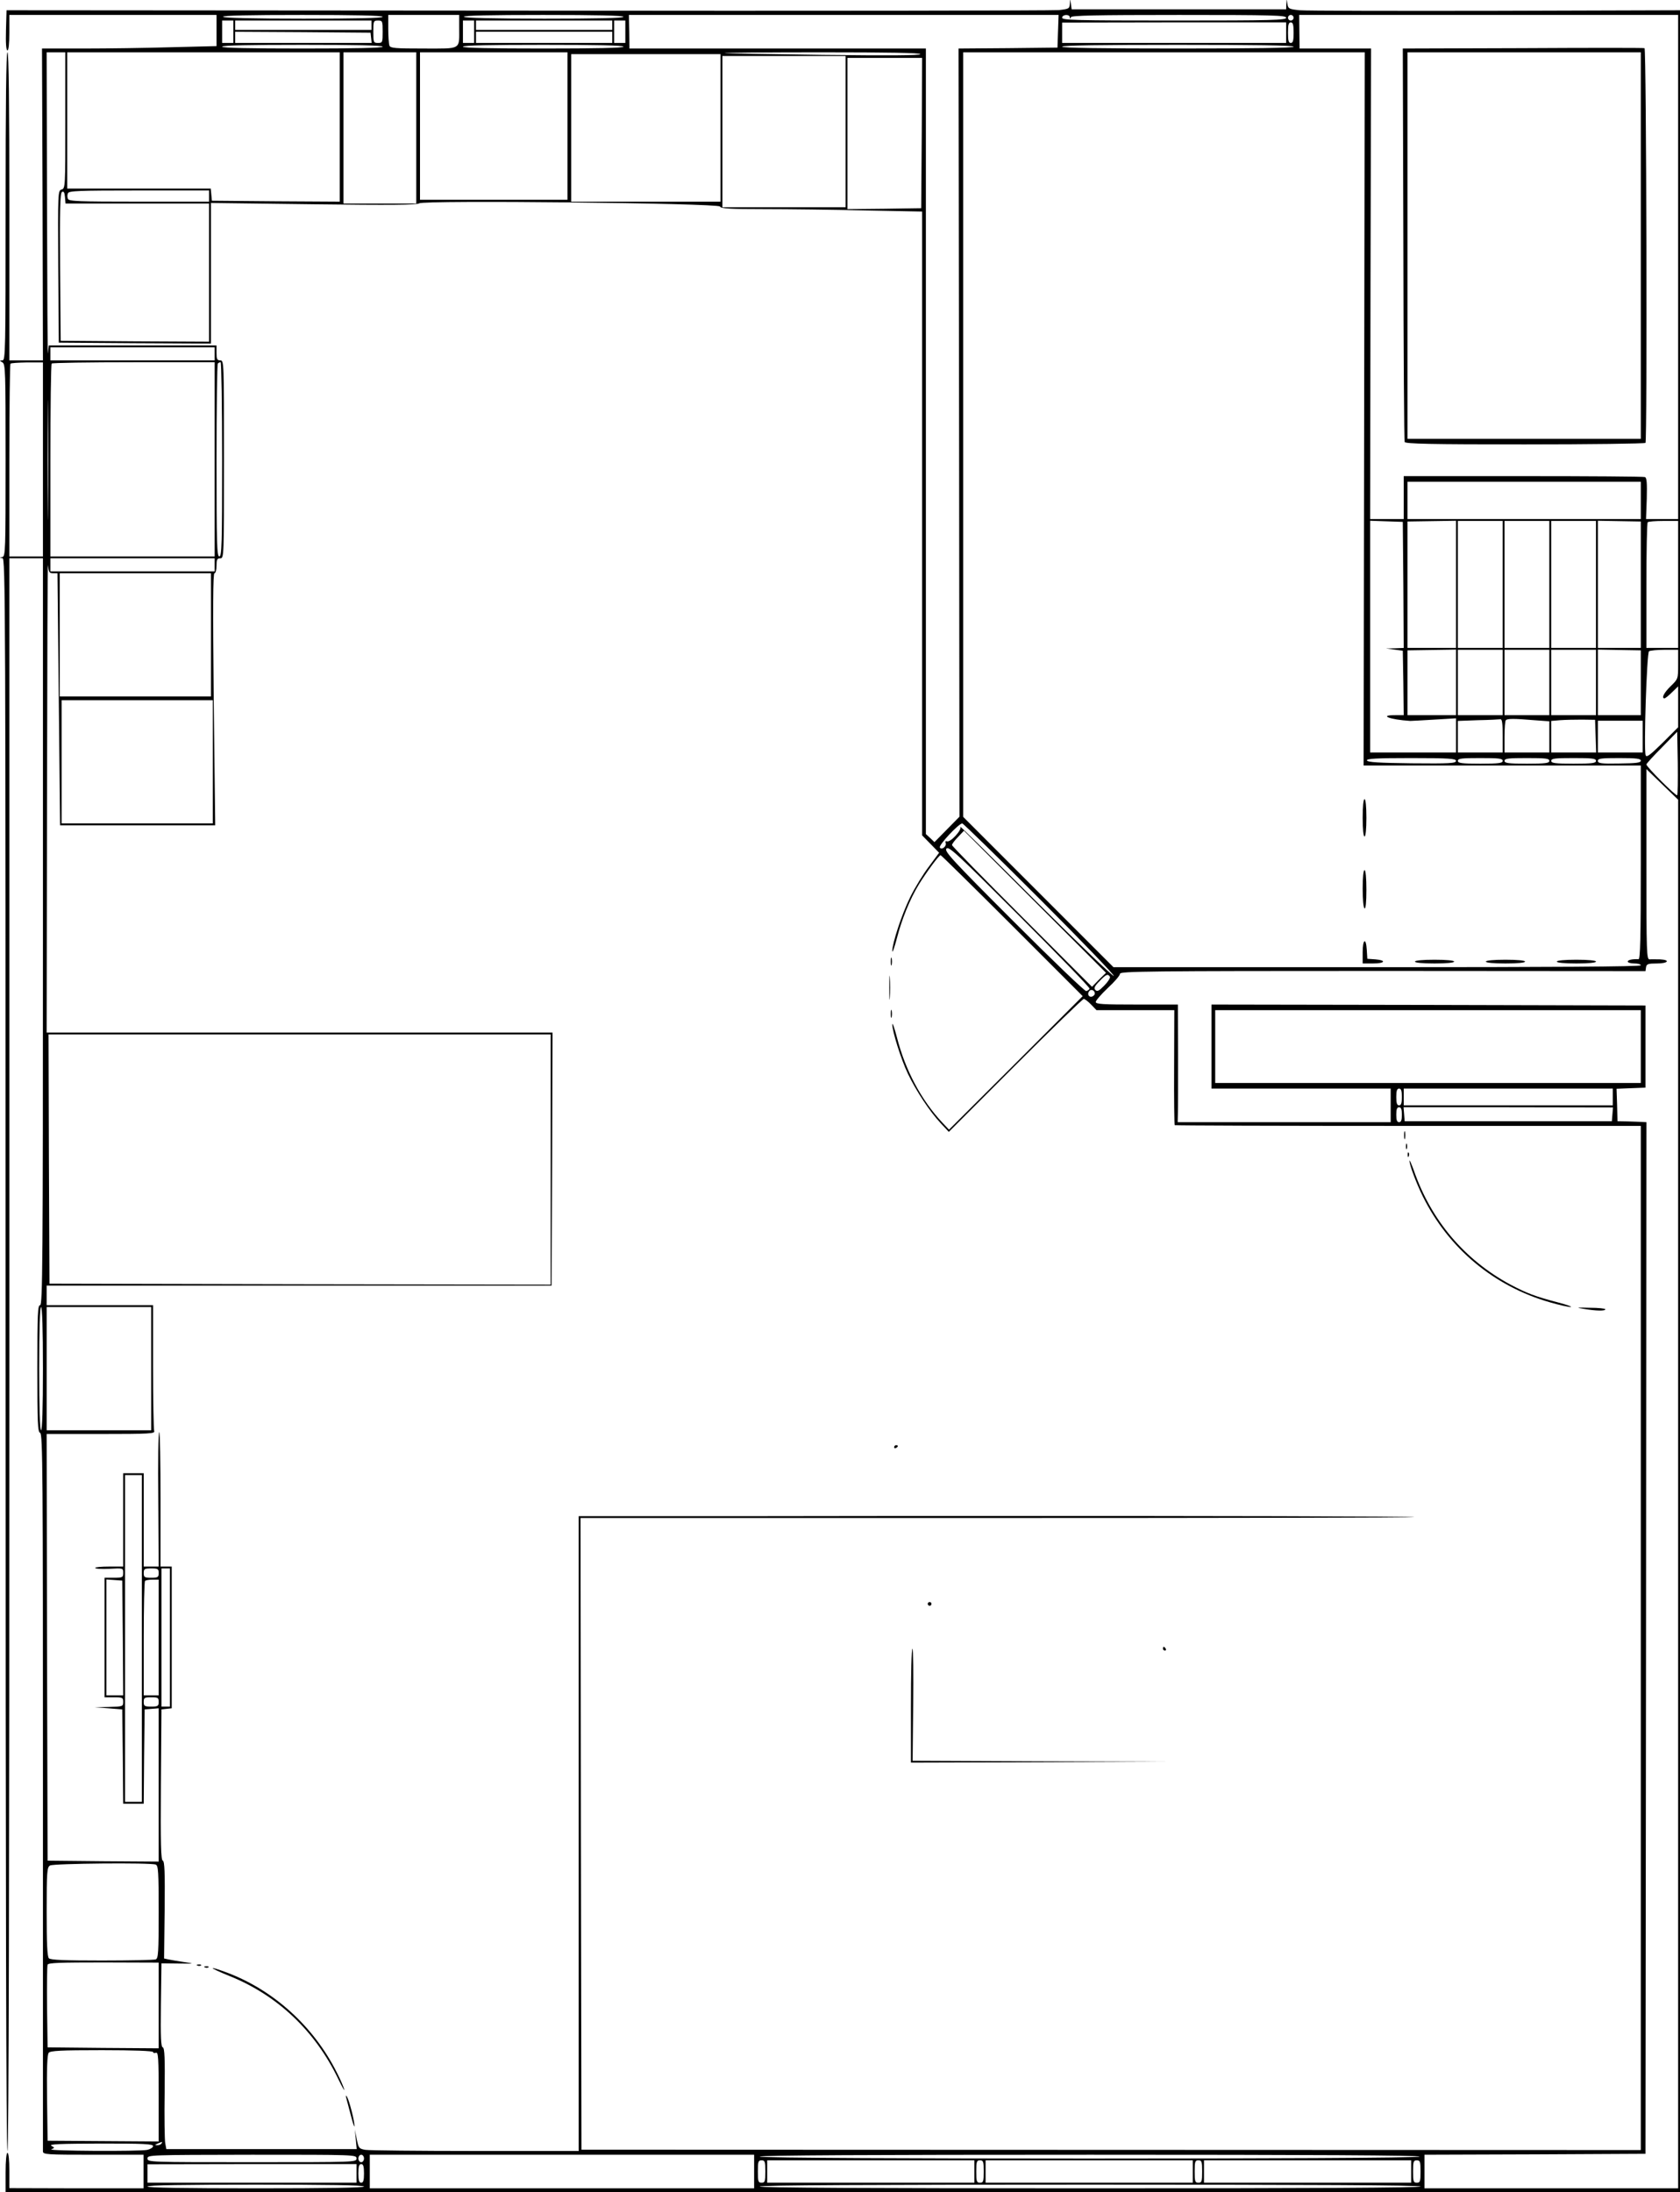 <?xml version="1.0" standalone="no"?>
<!DOCTYPE svg PUBLIC "-//W3C//DTD SVG 20010904//EN"
 "http://www.w3.org/TR/2001/REC-SVG-20010904/DTD/svg10.dtd">
<svg version="1.0" xmlns="http://www.w3.org/2000/svg"
 width="900pt" height="1174pt" viewBox="0 0 900 1174"
 preserveAspectRatio="xMidYMid meet">

<g transform="translate(0,1174) scale(0.1,-0.1)"
fill="#000000" stroke="none">
<path d="M5731 11718 c-1 -24 -5 -26 -58 -32 -32 -3 -1313 -5 -2848 -3 l-2790
2 -3 -107 c-2 -70 1 -108 8 -108 6 0 10 36 10 95 l0 95 555 0 555 0 0 -83 0
-84 -242 -6 c-133 -4 -343 -7 -467 -7 l-226 0 3 -835 2 -835 -90 0 -90 0 0
825 c0 543 -3 825 -10 825 -7 0 -10 -282 -10 -825 0 -779 -1 -825 -17 -825
-17 -1 -17 -1 0 -11 16 -9 17 -45 17 -524 0 -481 -1 -514 -17 -518 -17 -4 -17
-5 0 -6 16 -1 17 -211 17 -4266 0 -2837 3 -4265 10 -4265 7 0 10 1428 10 4265
l0 4265 90 0 90 0 0 -2000 c0 -1771 -2 -2000 -15 -2000 -13 0 -15 -44 -15
-339 0 -293 2 -340 15 -345 14 -5 15 -219 15 -1918 0 -1052 0 -1921 0 -1930 0
-17 20 -18 269 -18 l270 0 0 -90 0 -90 -360 0 -359 1 0 94 c0 57 -4 95 -10 95
-6 0 -10 -42 -10 -105 l0 -105 4485 0 4485 0 0 5843 0 5842 -987 -3 c-544 -1
-1016 0 -1050 3 -57 6 -62 8 -66 33 l-4 27 -2 -27 -1 -28 -574 0 -575 0 -4 28
-4 27 -2 -27z m-3681 -68 c0 -7 -148 -10 -424 -10 -273 0 -427 4 -431 10 -4 7
140 10 424 10 281 0 431 -3 431 -10z m410 -57 c0 -122 15 -113 -190 -113 -153
0 -179 2 -184 16 -3 9 -6 49 -6 90 l0 74 190 0 190 0 0 -67z m880 57 c0 -7
-148 -10 -424 -10 -273 0 -427 4 -431 10 -4 7 140 10 424 10 281 0 431 -3 431
-10z m2328 -77 l-3 -88 -265 -3 -265 -2 3 -2057 2 -2057 -67 -68 -67 -68 -23
22 -23 21 0 2104 0 2103 -794 0 -794 0 -1 90 -2 90 1151 0 1151 0 -3 -87z m63
75 c0 -10 2 -10 6 0 4 9 129 12 579 12 504 0 574 -2 574 -15 0 -13 -73 -15
-600 -15 -527 0 -600 2 -600 15 0 18 40 20 41 3z m1199 -3 c0 -8 -7 -15 -15
-15 -8 0 -15 7 -15 15 0 8 7 15 15 15 8 0 15 -7 15 -15z m2060 -1335 l0 -1350
-86 0 -86 0 4 110 c2 85 0 111 -10 115 -8 3 -301 5 -653 5 l-639 0 0 -115 0
-115 -90 0 -90 0 2 1260 3 1260 -192 0 -191 0 -1 90 -1 90 1015 0 1015 0 0
-1350z m-7740 1260 l0 -60 -30 0 -30 0 0 60 0 60 30 0 30 0 0 -60z m740 35 l0
-25 -365 0 -365 0 0 25 0 25 365 0 365 0 0 -25z m60 -35 c0 -57 -1 -60 -25
-60 -24 0 -25 3 -25 60 0 57 1 60 25 60 24 0 25 -3 25 -60z m490 0 l0 -60 -30
0 -30 0 0 60 0 60 30 0 30 0 0 -60z m740 35 l0 -25 -365 0 -365 0 0 25 0 25
365 0 365 0 0 -25z m70 -35 l0 -60 -30 0 -30 0 0 60 0 60 30 0 30 0 0 -60z
m3540 -5 l0 -55 -600 0 -600 0 0 55 0 54 600 1 600 0 0 -55z m40 0 c0 -42 -3
-55 -15 -55 -12 0 -15 13 -15 55 0 42 3 55 15 55 12 0 15 -13 15 -55z m-4942
-27 l3 -28 -365 0 -366 0 0 30 0 30 363 -2 362 -3 3 -27z m1292 2 l0 -30 -365
0 -365 0 0 30 0 30 365 0 365 0 0 -30z m-1230 -50 c0 -7 -150 -10 -430 -10
-280 0 -430 3 -430 10 0 7 150 10 430 10 280 0 430 -3 430 -10z m1290 0 c0 -7
-150 -10 -430 -10 -280 0 -430 3 -430 10 0 7 150 10 430 10 280 0 430 -3 430
-10z m3590 0 c0 -7 -213 -10 -620 -10 -407 0 -620 3 -620 10 0 7 213 10 620
10 407 0 620 -3 620 -10z m-6580 -394 c0 -357 0 -365 -20 -371 -20 -6 -20 -13
-18 -413 l3 -407 408 -3 407 -2 0 377 0 376 551 -7 c409 -5 555 -4 565 5 22
18 1604 1 1611 -17 4 -11 50 -14 237 -14 127 0 369 -3 539 -7 l307 -6 0 -1671
0 -1670 46 -47 45 -46 -54 -73 c-30 -39 -76 -114 -101 -165 -45 -91 -96 -247
-96 -289 1 -11 12 20 25 70 26 101 70 210 118 288 39 63 107 156 116 156 3 0
176 -170 384 -378 l377 -377 -358 -358 -358 -357 -35 37 c-113 120 -199 281
-244 457 -13 50 -24 81 -25 70 0 -37 47 -188 84 -265 44 -92 117 -202 175
-264 l44 -47 356 356 c196 196 361 356 367 356 5 0 23 -13 39 -30 l29 -30 208
0 209 0 -1 -306 c-1 -168 1 -308 3 -310 2 -2 565 -4 1250 -4 l1247 0 0 -2743
0 -2742 -2837 1 -2838 1 -3 1692 -2 1691 2232 0 c1227 0 2233 2 2236 5 4 4
-1140 7 -2423 6 -165 0 -695 0 -1177 -1 l-878 0 0 -1700 0 -1700 -552 0 c-304
0 -570 3 -590 6 -35 6 -37 9 -47 58 l-10 51 5 -52 5 -53 -510 0 -510 0 -6 33
c-3 17 -5 139 -3 269 2 185 0 239 -10 243 -10 3 -12 55 -10 227 l3 223 90 -1
c90 -1 90 -1 30 8 -33 5 -70 11 -83 14 l-23 5 3 259 c2 202 0 261 -10 265 -10
3 -12 90 -10 407 l3 403 27 3 28 3 0 380 0 379 -30 0 -30 0 0 360 c0 198 -3
360 -7 360 -5 0 -7 -162 -5 -360 l2 -360 -40 0 -40 0 0 250 0 250 -55 0 -55 0
0 -250 0 -250 -75 0 c-41 0 -75 -3 -75 -7 0 -5 34 -7 75 -5 75 4 75 4 75 -22
0 -24 -3 -26 -50 -26 l-50 0 0 -320 0 -320 50 0 c47 0 50 -2 50 -25 0 -24 -2
-25 -77 -27 l-78 -2 75 -5 75 -6 3 -252 2 -253 55 0 55 0 2 253 3 252 37 3 38
3 0 -411 0 -410 -297 2 -298 3 -3 1143 -2 1142 291 0 c261 0 291 2 285 16 -3
9 -6 164 -6 345 l0 329 -285 0 -285 0 0 53 0 52 1352 0 1353 0 3 678 2 677
-1355 0 -1355 0 2 1273 c1 699 3 1253 5 1230 4 -37 7 -43 27 -43 l24 0 7 -675
7 -675 416 0 415 0 -8 675 c-5 495 -4 675 4 675 6 0 11 17 11 40 0 33 3 40 20
40 20 0 20 7 20 530 0 523 0 530 -20 530 -17 0 -20 7 -20 40 l0 40 -449 0
-450 0 -4 -42 c-2 -24 -4 329 -5 785 l-2 827 50 0 50 0 0 -364z m1470 -36 l0
-400 -342 2 -343 3 -3 33 -3 32 -385 0 -384 0 0 365 0 365 730 0 730 0 0 -400z
m410 -5 l0 -405 -195 0 -195 0 0 405 0 405 195 0 195 0 0 -405z m810 10 l0
-395 -395 0 -395 0 0 395 0 395 395 0 395 0 0 -395z m1890 385 c0 -7 -167 -8
-522 -4 -288 4 -525 8 -527 10 -2 2 233 4 522 4 354 0 527 -3 527 -10z m2378
-1900 l-3 -1910 743 0 742 0 0 -519 c0 -409 -3 -519 -12 -518 -35 1 -58 -4
-58 -13 0 -5 16 -10 35 -10 19 0 35 -4 35 -10 0 -7 -477 -10 -1412 -10 l-1413
0 -402 402 -403 403 0 2047 0 2048 1076 0 1075 0 -3 -1910z m-3448 1505 l0
-395 -400 0 -400 0 0 395 0 395 400 0 400 0 0 -395z m670 -20 l0 -405 -330 0
-330 0 0 405 0 405 330 0 330 0 0 -405z m408 -7 l-3 -403 -197 -3 -198 -2 0
405 0 405 200 0 200 0 -2 -402z m-4202 -378 l384 0 0 -370 0 -370 -397 2 -398
3 -3 394 c-2 309 0 396 10 403 9 5 14 -2 16 -27 l3 -35 385 0z m384 40 l0 -30
-375 0 c-325 0 -376 2 -381 15 -4 8 -4 22 0 30 5 13 56 15 381 15 l375 0 0
-30z m30 -845 l0 -35 -440 0 -440 0 0 35 0 35 440 0 440 0 0 -35z m-920 -566
l0 -519 -90 0 -90 0 0 513 c0 283 3 516 6 519 3 4 43 6 90 7 l84 0 0 -520z
m920 1 l0 -520 -440 0 -440 0 0 513 c0 283 3 517 7 520 3 4 201 7 440 7 l433
0 0 -520z m40 0 c0 -456 -2 -520 -15 -520 -13 0 -15 64 -15 513 0 283 3 517 7
520 3 4 10 7 15 7 4 0 8 -234 8 -520z m-933 -262 c-1 -145 -2 -29 -2 257 0
286 1 404 2 263 2 -141 2 -375 0 -520z m8533 42 l0 -100 -625 0 -625 0 0 100
0 100 625 0 625 0 0 -100z m-1272 -452 l2 -338 -47 -2 -48 -1 45 -6 45 -6 3
-172 2 -173 -45 0 c-92 0 -30 -24 80 -31 6 0 63 3 128 7 l117 7 0 -91 0 -92
-230 0 -230 0 0 620 0 621 88 -3 87 -3 3 -337z m282 3 l0 -341 -130 0 -130 0
0 338 0 339 130 2 130 2 0 -340z m250 -1 l0 -340 -120 0 -120 0 0 340 0 340
120 0 120 0 0 -340z m250 0 l0 -340 -120 0 -120 0 0 340 0 340 120 0 120 0 0
-340z m250 0 l0 -340 -120 0 -120 0 0 340 0 340 120 0 120 0 0 -340z m240 -2
l0 -338 -115 0 -115 0 0 341 0 340 115 -2 115 -2 0 -339z m200 2 l0 -340 -85
0 -85 0 0 333 c0 184 3 337 7 340 3 4 42 7 85 7 l78 0 0 -340z m-7840 105 l0
-35 -440 0 -440 0 0 35 0 35 440 0 440 0 0 -35z m-20 -375 l0 -330 -405 0
-405 0 0 330 0 330 405 0 405 0 0 -330z m6670 -254 l0 -176 -130 0 -130 0 0
173 0 174 130 2 130 2 0 -175z m250 -1 l0 -175 -120 0 -120 0 0 175 0 175 120
0 120 0 0 -175z m250 0 l0 -175 -120 0 -120 0 0 175 0 175 120 0 120 0 0 -175z
m250 0 l0 -175 -120 0 -120 0 0 175 0 175 120 0 120 0 0 -175z m240 -2 l0
-173 -115 0 -115 0 0 176 0 175 115 -2 115 -2 0 -174z m200 99 c0 -78 0 -78
-40 -117 -36 -35 -51 -65 -33 -65 4 0 22 14 40 32 l33 32 0 -110 0 -109 -84
-84 c-66 -65 -85 -79 -90 -66 -11 29 6 549 18 557 6 4 44 8 84 8 l72 0 0 -78z
m-7850 -522 l0 -330 -405 0 -405 0 0 330 0 330 405 0 405 0 0 -330z m6910 140
l0 -90 -120 0 -120 0 0 85 0 84 108 4 c59 1 113 4 120 5 9 1 12 -22 12 -88z
m168 83 l82 -6 0 -83 0 -84 -120 0 -120 0 0 83 c0 46 3 87 7 90 8 9 45 9 151
0z m330 -85 l3 -88 -121 0 -120 0 0 84 0 85 48 4 c26 2 79 3 117 3 l70 -1 3
-87z m252 -3 l0 -85 -120 0 -120 0 0 85 0 85 120 0 120 0 0 -85z m185 -314
c-7 -6 -165 152 -165 165 0 4 37 45 83 91 l82 84 3 -167 c1 -92 0 -170 -3
-173z m-1185 184 c0 -13 -33 -15 -237 -13 -176 2 -237 6 -240 15 -4 10 50 13
236 13 206 0 241 -3 241 -15z m250 0 c0 -12 -20 -15 -120 -15 -100 0 -120 3
-120 15 0 13 20 15 120 15 100 0 120 -2 120 -15z m250 0 c0 -12 -20 -15 -120
-15 -100 0 -120 3 -120 15 0 13 20 15 120 15 100 0 120 -2 120 -15z m250 0 c0
-12 -20 -15 -120 -15 -100 0 -120 3 -120 15 0 13 20 15 120 15 100 0 120 -2
120 -15z m240 1 c0 -11 -24 -14 -115 -15 -98 -2 -115 1 -115 14 0 13 18 15
115 15 92 0 115 -3 115 -14z m200 -3928 l0 -3718 -679 0 -680 0 0 90 0 90 592
2 592 3 3 2763 2 2762 -22 1 c-13 1 -48 2 -78 3 l-55 1 -2 87 -3 87 78 3 77 3
0 220 0 220 -1162 3 -1163 2 0 -225 0 -225 480 0 480 0 0 -90 0 -90 -571 0
-570 0 1 48 c1 26 1 167 1 315 l-1 267 -220 0 c-181 0 -220 2 -220 14 0 7 29
41 65 75 36 33 65 67 65 76 0 13 148 15 1408 15 l1407 -1 3 21 c3 17 11 20 58
20 60 0 75 19 17 22 -21 0 -46 1 -55 0 -17 -2 -18 29 -18 509 l0 510 85 -82
85 -82 0 -3719z m-3420 3187 c222 -222 401 -408 397 -412 -4 -4 -193 177 -419
402 -226 226 -407 404 -403 397 9 -17 -54 -85 -72 -78 -7 3 -10 -1 -7 -8 7
-18 -22 -41 -31 -25 -8 12 101 129 120 129 5 0 192 -182 415 -405z m317 -432
l-37 -38 -375 375 c-206 206 -375 379 -375 384 0 6 14 25 32 43 l32 34 381
-381 380 -380 -38 -37z m-50 -48 c-2 -5 -10 -11 -18 -13 -8 -1 -182 166 -388
372 -332 332 -373 377 -361 391 12 15 56 -26 392 -362 208 -208 377 -382 375
-388z m109 64 c3 -6 -10 -27 -30 -47 -28 -29 -38 -34 -48 -24 -9 9 -5 20 22
47 36 38 45 41 56 24z m-81 -90 c0 -7 -8 -15 -17 -17 -18 -3 -25 18 -11 32 10
10 28 1 28 -15z m2925 -284 l0 -195 -1140 0 -1140 0 0 195 0 195 1140 0 1140
0 0 -195z m-5840 -605 l0 -670 -1342 2 -1343 3 -3 668 -2 667 1345 0 1345 0 0
-670z m4560 335 c0 -33 -4 -45 -15 -45 -11 0 -15 12 -15 45 0 33 4 45 15 45
11 0 15 -12 15 -45z m1130 0 l0 -45 -560 0 -560 0 0 45 0 45 560 0 560 0 0
-45z m-1130 -95 c0 -29 -4 -40 -15 -40 -11 0 -15 11 -15 40 0 29 4 40 15 40
11 0 15 -11 15 -40z m1128 2 l-3 -37 -555 0 -555 0 -3 38 -3 37 561 0 561 -1
-3 -37z m-8408 -1362 c0 -213 -4 -330 -10 -330 -6 0 -10 117 -10 330 0 213 4
330 10 330 6 0 10 -117 10 -330z m580 0 l0 -330 -280 0 -280 0 0 330 0 330
280 0 280 0 0 -330z m-50 -1445 l0 -875 -45 0 -45 0 0 875 0 875 45 0 45 0 0
-875z m90 350 c0 -22 -4 -25 -40 -25 -36 0 -40 3 -40 25 0 23 4 25 40 25 36 0
40 -2 40 -25z m60 -345 l0 -370 -22 0 -23 0 0 370 0 370 23 0 22 0 0 -370z
m-252 -2 l2 -308 -45 0 -45 0 0 311 0 310 43 -3 42 -3 3 -307z m192 2 l0 -310
-40 0 -40 0 0 303 c0 167 3 307 7 310 3 4 21 7 40 7 l33 0 0 -310z m0 -345 c0
-22 -4 -25 -40 -25 -36 0 -40 3 -40 25 0 23 4 25 40 25 36 0 40 -2 40 -25z
m-16 -871 c14 -5 16 -37 16 -254 0 -217 -2 -249 -16 -254 -9 -3 -138 -6 -288
-6 -198 0 -275 3 -284 12 -9 9 -12 78 -12 250 0 215 2 238 18 247 18 11 539
16 566 5z m16 -755 l0 -229 -297 2 -298 3 -3 215 c-1 118 0 220 3 228 4 10 66
12 300 12 l295 -1 0 -230z m-30 -249 c0 -5 7 -7 15 -4 13 5 15 -25 15 -234 l0
-241 -297 2 -298 2 -3 229 c-2 160 1 233 9 242 9 11 65 14 285 14 170 0 274
-4 274 -10z m45 -490 c-3 -5 -14 -10 -23 -9 -14 0 -13 2 3 9 27 11 27 11 20 0z
m-45 -14 c0 -7 -14 -16 -31 -20 -45 -9 -538 -6 -514 3 19 8 19 8 0 19 -15 9
47 11 263 12 233 0 282 -2 282 -14z m1090 -66 c0 -20 -5 -20 -560 -20 -550 0
-560 0 -560 20 0 19 10 19 560 20 555 0 560 0 560 -20z m40 0 c0 -11 -7 -20
-15 -20 -8 0 -15 9 -15 20 0 11 7 20 15 20 8 0 15 -9 15 -20z m2090 -70 l0
-90 -1030 0 -1029 0 0 90 0 90 1030 0 1029 0 0 -90z m3565 80 c-9 -14 -3535
-14 -3535 0 0 7 597 10 1771 10 1177 0 1768 -3 1764 -10z m-3505 -80 c0 -53
-2 -60 -20 -60 -18 0 -20 7 -20 60 0 53 2 60 20 60 18 0 20 -7 20 -60z m1120
0 l0 -60 -555 0 -555 0 0 60 0 60 555 0 555 0 0 -60z m50 0 c0 -53 -2 -60 -20
-60 -18 0 -20 7 -20 60 0 53 2 60 20 60 18 0 20 -7 20 -60z m1120 0 l0 -60
-555 0 -555 0 0 60 0 60 555 0 555 0 0 -60z m50 0 c0 -53 -2 -60 -20 -60 -18
0 -20 7 -20 60 0 53 2 60 20 60 18 0 20 -7 20 -60z m1120 0 l0 -60 -555 0
-555 0 0 60 0 60 555 0 555 0 0 -60z m50 0 c0 -53 -2 -60 -20 -60 -18 0 -20 7
-20 60 0 53 2 60 20 60 18 0 20 -7 20 -60z m-5700 -10 l0 -50 -560 0 -560 0 0
50 0 49 560 1 560 0 0 -50z m40 0 c0 -38 -4 -50 -15 -50 -11 0 -15 12 -15 50
0 38 4 50 15 50 11 0 15 -12 15 -50z m0 -70 c0 -7 -200 -10 -580 -10 -380 0
-580 3 -580 10 0 7 200 10 580 10 380 0 580 -3 580 -10z m5660 0 c0 -7 -597
-10 -1770 -10 -1173 0 -1770 3 -1770 10 0 7 597 10 1770 10 1173 0 1770 -3
1770 -10z"/>
<path d="M8160 11482 l-645 -2 3 -1048 c1 -576 4 -1053 7 -1059 3 -10 141 -13
642 -13 351 0 643 4 648 8 10 7 5 2107 -5 2114 -3 2 -295 2 -650 0z m630
-1057 l0 -1035 -625 0 -625 0 0 1035 0 1035 625 0 625 0 0 -1035z"/>
<path d="M4772 6590 c0 -19 2 -27 5 -17 2 9 2 25 0 35 -3 9 -5 1 -5 -18z"/>
<path d="M4764 6450 c0 -58 1 -81 3 -52 2 28 2 76 0 105 -2 28 -3 5 -3 -53z"/>
<path d="M4772 6310 c0 -19 2 -27 5 -17 2 9 2 25 0 35 -3 9 -5 1 -5 -18z"/>
<path d="M7522 5660 c0 -19 2 -27 5 -17 2 9 2 25 0 35 -3 9 -5 1 -5 -18z"/>
<path d="M7532 5600 c0 -14 2 -19 5 -12 2 6 2 18 0 25 -3 6 -5 1 -5 -13z"/>
<path d="M7541 5554 c0 -11 3 -14 6 -6 3 7 2 16 -1 19 -3 4 -6 -2 -5 -13z"/>
<path d="M7551 5524 c-2 -19 36 -120 71 -191 138 -279 381 -482 682 -568 48
-14 98 -25 110 -25 11 1 -19 12 -69 25 -122 32 -166 49 -255 96 -244 132 -422
342 -515 608 -13 36 -24 61 -24 55z"/>
<path d="M8485 4730 c66 -11 115 -12 115 -2 0 4 -37 8 -83 8 -73 2 -77 1 -32
-6z"/>
<path d="M4790 3989 c0 -5 5 -7 10 -4 6 3 10 8 10 11 0 2 -4 4 -10 4 -5 0 -10
-5 -10 -11z"/>
<path d="M4970 3150 c0 -5 5 -10 10 -10 6 0 10 5 10 10 0 6 -4 10 -10 10 -5 0
-10 -4 -10 -10z"/>
<path d="M6230 2910 c0 -5 5 -10 11 -10 5 0 7 5 4 10 -3 6 -8 10 -11 10 -2 0
-4 -4 -4 -10z"/>
<path d="M4880 2605 l0 -305 683 2 682 3 -678 2 -678 3 3 300 c2 165 0 300 -4
300 -5 0 -8 -137 -8 -305z"/>
<path d="M1058 1213 c7 -3 16 -2 19 1 4 3 -2 6 -13 5 -11 0 -14 -3 -6 -6z"/>
<path d="M1098 1203 c7 -3 16 -2 19 1 4 3 -2 6 -13 5 -11 0 -14 -3 -6 -6z"/>
<path d="M1230 1157 c256 -103 457 -293 581 -549 22 -46 37 -72 33 -58 -4 14
-21 55 -40 91 -122 244 -337 440 -587 534 -110 41 -101 28 13 -18z"/>
<path d="M1856 500 c4 -14 15 -56 25 -95 10 -38 18 -62 18 -51 1 24 -28 137
-40 156 -7 11 -8 8 -3 -10z"/>
<path d="M7300 7360 c0 -60 4 -100 10 -100 6 0 10 40 10 100 0 60 -4 100 -10
100 -6 0 -10 -40 -10 -100z"/>
<path d="M7300 6981 c0 -56 4 -103 10 -106 6 -4 10 32 10 99 0 64 -4 106 -10
106 -6 0 -10 -40 -10 -99z"/>
<path d="M7300 6640 l0 -60 55 0 c65 0 74 17 13 22 l-43 3 -3 48 c-4 68 -22
58 -22 -13z"/>
<path d="M7580 6590 c0 -6 42 -10 105 -10 63 0 105 4 105 10 0 6 -42 10 -105
10 -63 0 -105 -4 -105 -10z"/>
<path d="M7960 6590 c0 -6 42 -10 105 -10 63 0 105 4 105 10 0 6 -42 10 -105
10 -63 0 -105 -4 -105 -10z"/>
<path d="M8340 6590 c0 -6 42 -10 105 -10 63 0 105 4 105 10 0 6 -42 10 -105
10 -63 0 -105 -4 -105 -10z"/>
</g>
</svg>
